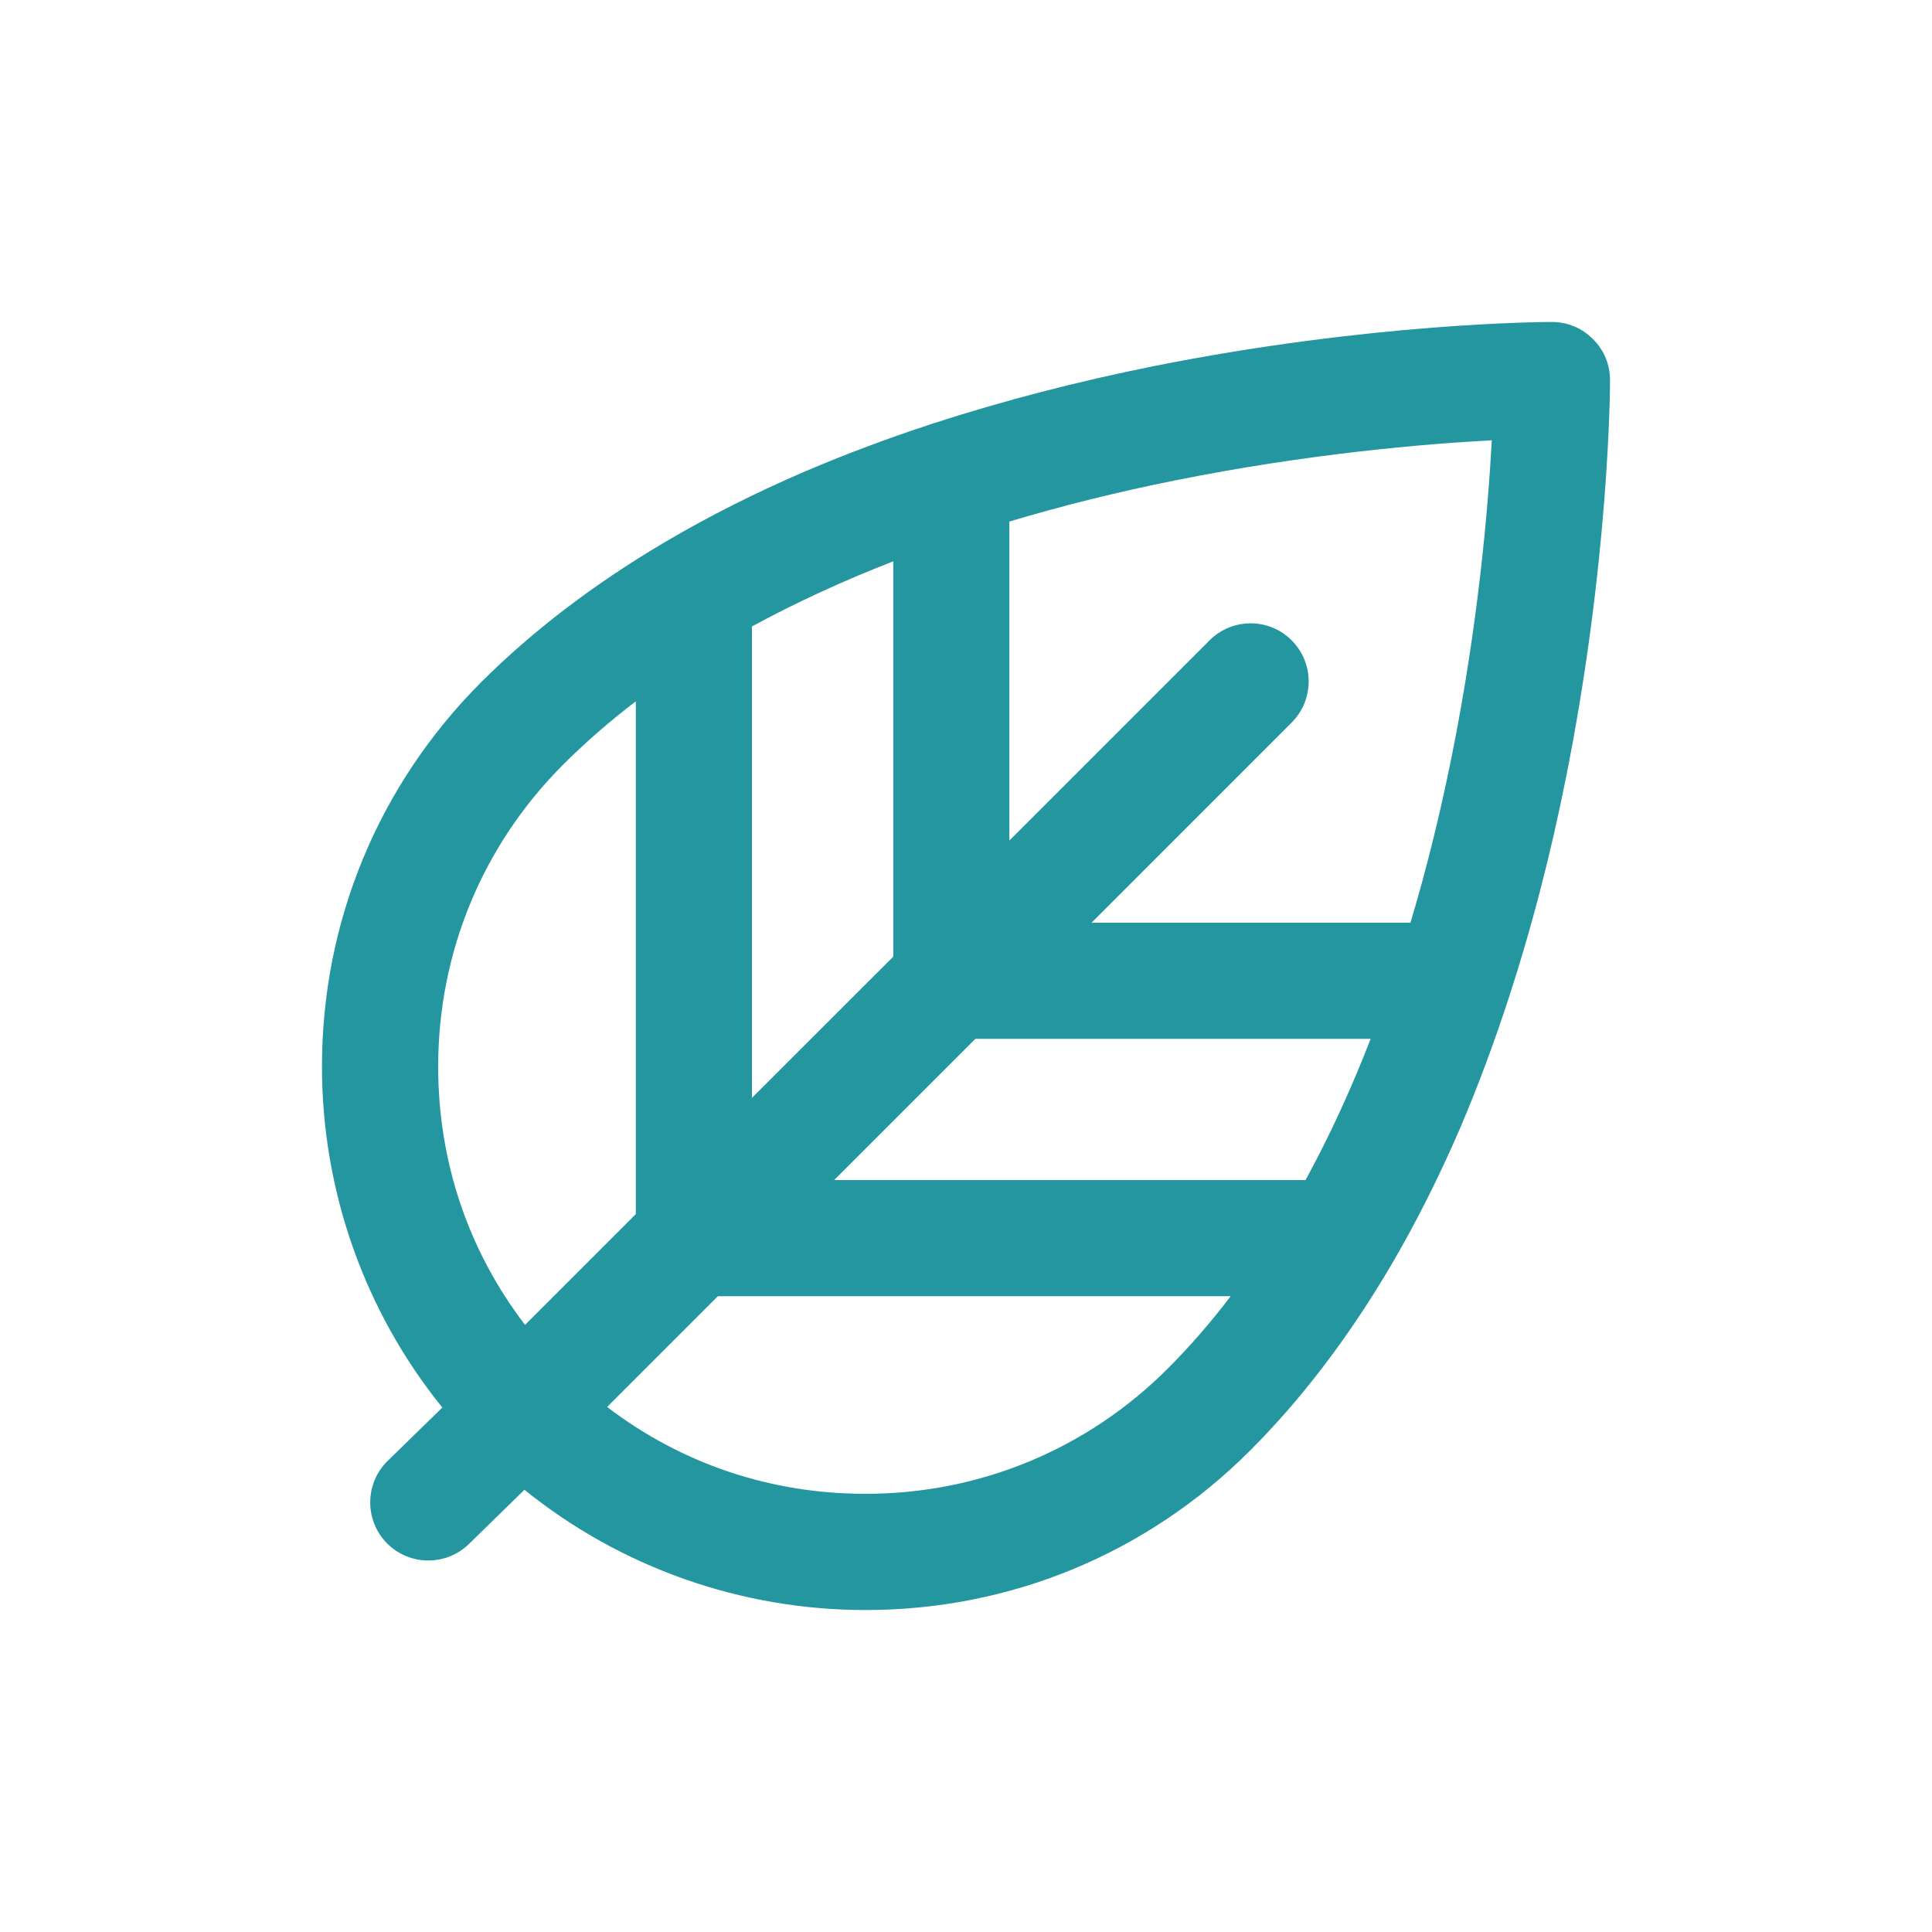 <svg width="20" height="20" viewBox="0 0 20 20" fill="none" xmlns="http://www.w3.org/2000/svg">
<mask id="mask0_1528_23844" style="mask-type:alpha" maskUnits="userSpaceOnUse" x="0" y="0" width="20" height="20">
<rect width="20" height="20" fill="#D9D9D9"/>
</mask>
<g mask="url(#mask0_1528_23844)">
<path fill-rule="evenodd" clip-rule="evenodd" d="M6.582 7.26V12.568L5.435 13.715C4.846 12.944 4.536 12.024 4.536 11.041C4.536 9.859 4.996 8.748 5.832 7.913C6.059 7.687 6.31 7.467 6.582 7.26ZM12.74 13.418C12.533 13.691 12.314 13.942 12.088 14.168C11.252 15.004 10.141 15.464 8.96 15.464C7.977 15.464 7.057 15.154 6.285 14.565L7.432 13.418H12.74ZM14.189 10.754C13.986 11.278 13.759 11.769 13.515 12.216H8.635L10.097 10.754L14.189 10.754ZM7.784 11.365V6.485C8.233 6.241 8.723 6.014 9.247 5.811V9.903L7.784 11.365ZM13.371 7.48C13.606 7.244 13.606 6.864 13.371 6.629C13.138 6.394 12.756 6.394 12.521 6.629L10.449 8.701V5.399C10.997 5.235 11.575 5.091 12.17 4.972C13.539 4.697 14.744 4.595 15.443 4.558C15.405 5.255 15.304 6.459 15.028 7.83C14.908 8.427 14.765 9.005 14.601 9.552H11.3L13.371 7.48ZM16.065 3.333C15.99 3.333 14.204 3.339 11.95 3.789C11.152 3.949 10.386 4.148 9.658 4.384C9.196 4.535 8.751 4.702 8.334 4.88C7.825 5.099 7.34 5.343 6.902 5.601C6.899 5.602 6.857 5.627 6.854 5.629C6.137 6.055 5.507 6.537 4.981 7.062C3.918 8.126 3.333 9.539 3.333 11.041C3.333 12.329 3.774 13.575 4.579 14.571L4.008 15.128C3.774 15.362 3.774 15.744 4.008 15.978C4.121 16.091 4.272 16.154 4.433 16.154C4.595 16.154 4.746 16.091 4.859 15.979L5.429 15.422C6.425 16.226 7.671 16.667 8.96 16.667C10.462 16.667 11.874 16.082 12.938 15.019C13.463 14.495 13.945 13.864 14.368 13.152C14.37 13.15 14.394 13.109 14.395 13.107C14.657 12.661 14.901 12.176 15.12 11.667C15.298 11.248 15.465 10.802 15.619 10.329C15.853 9.614 16.052 8.848 16.211 8.05C16.661 5.797 16.667 4.01 16.667 3.935C16.667 3.773 16.604 3.622 16.49 3.51C16.377 3.396 16.226 3.333 16.065 3.333Z" fill="#23969F"/>
</g>
</svg>
